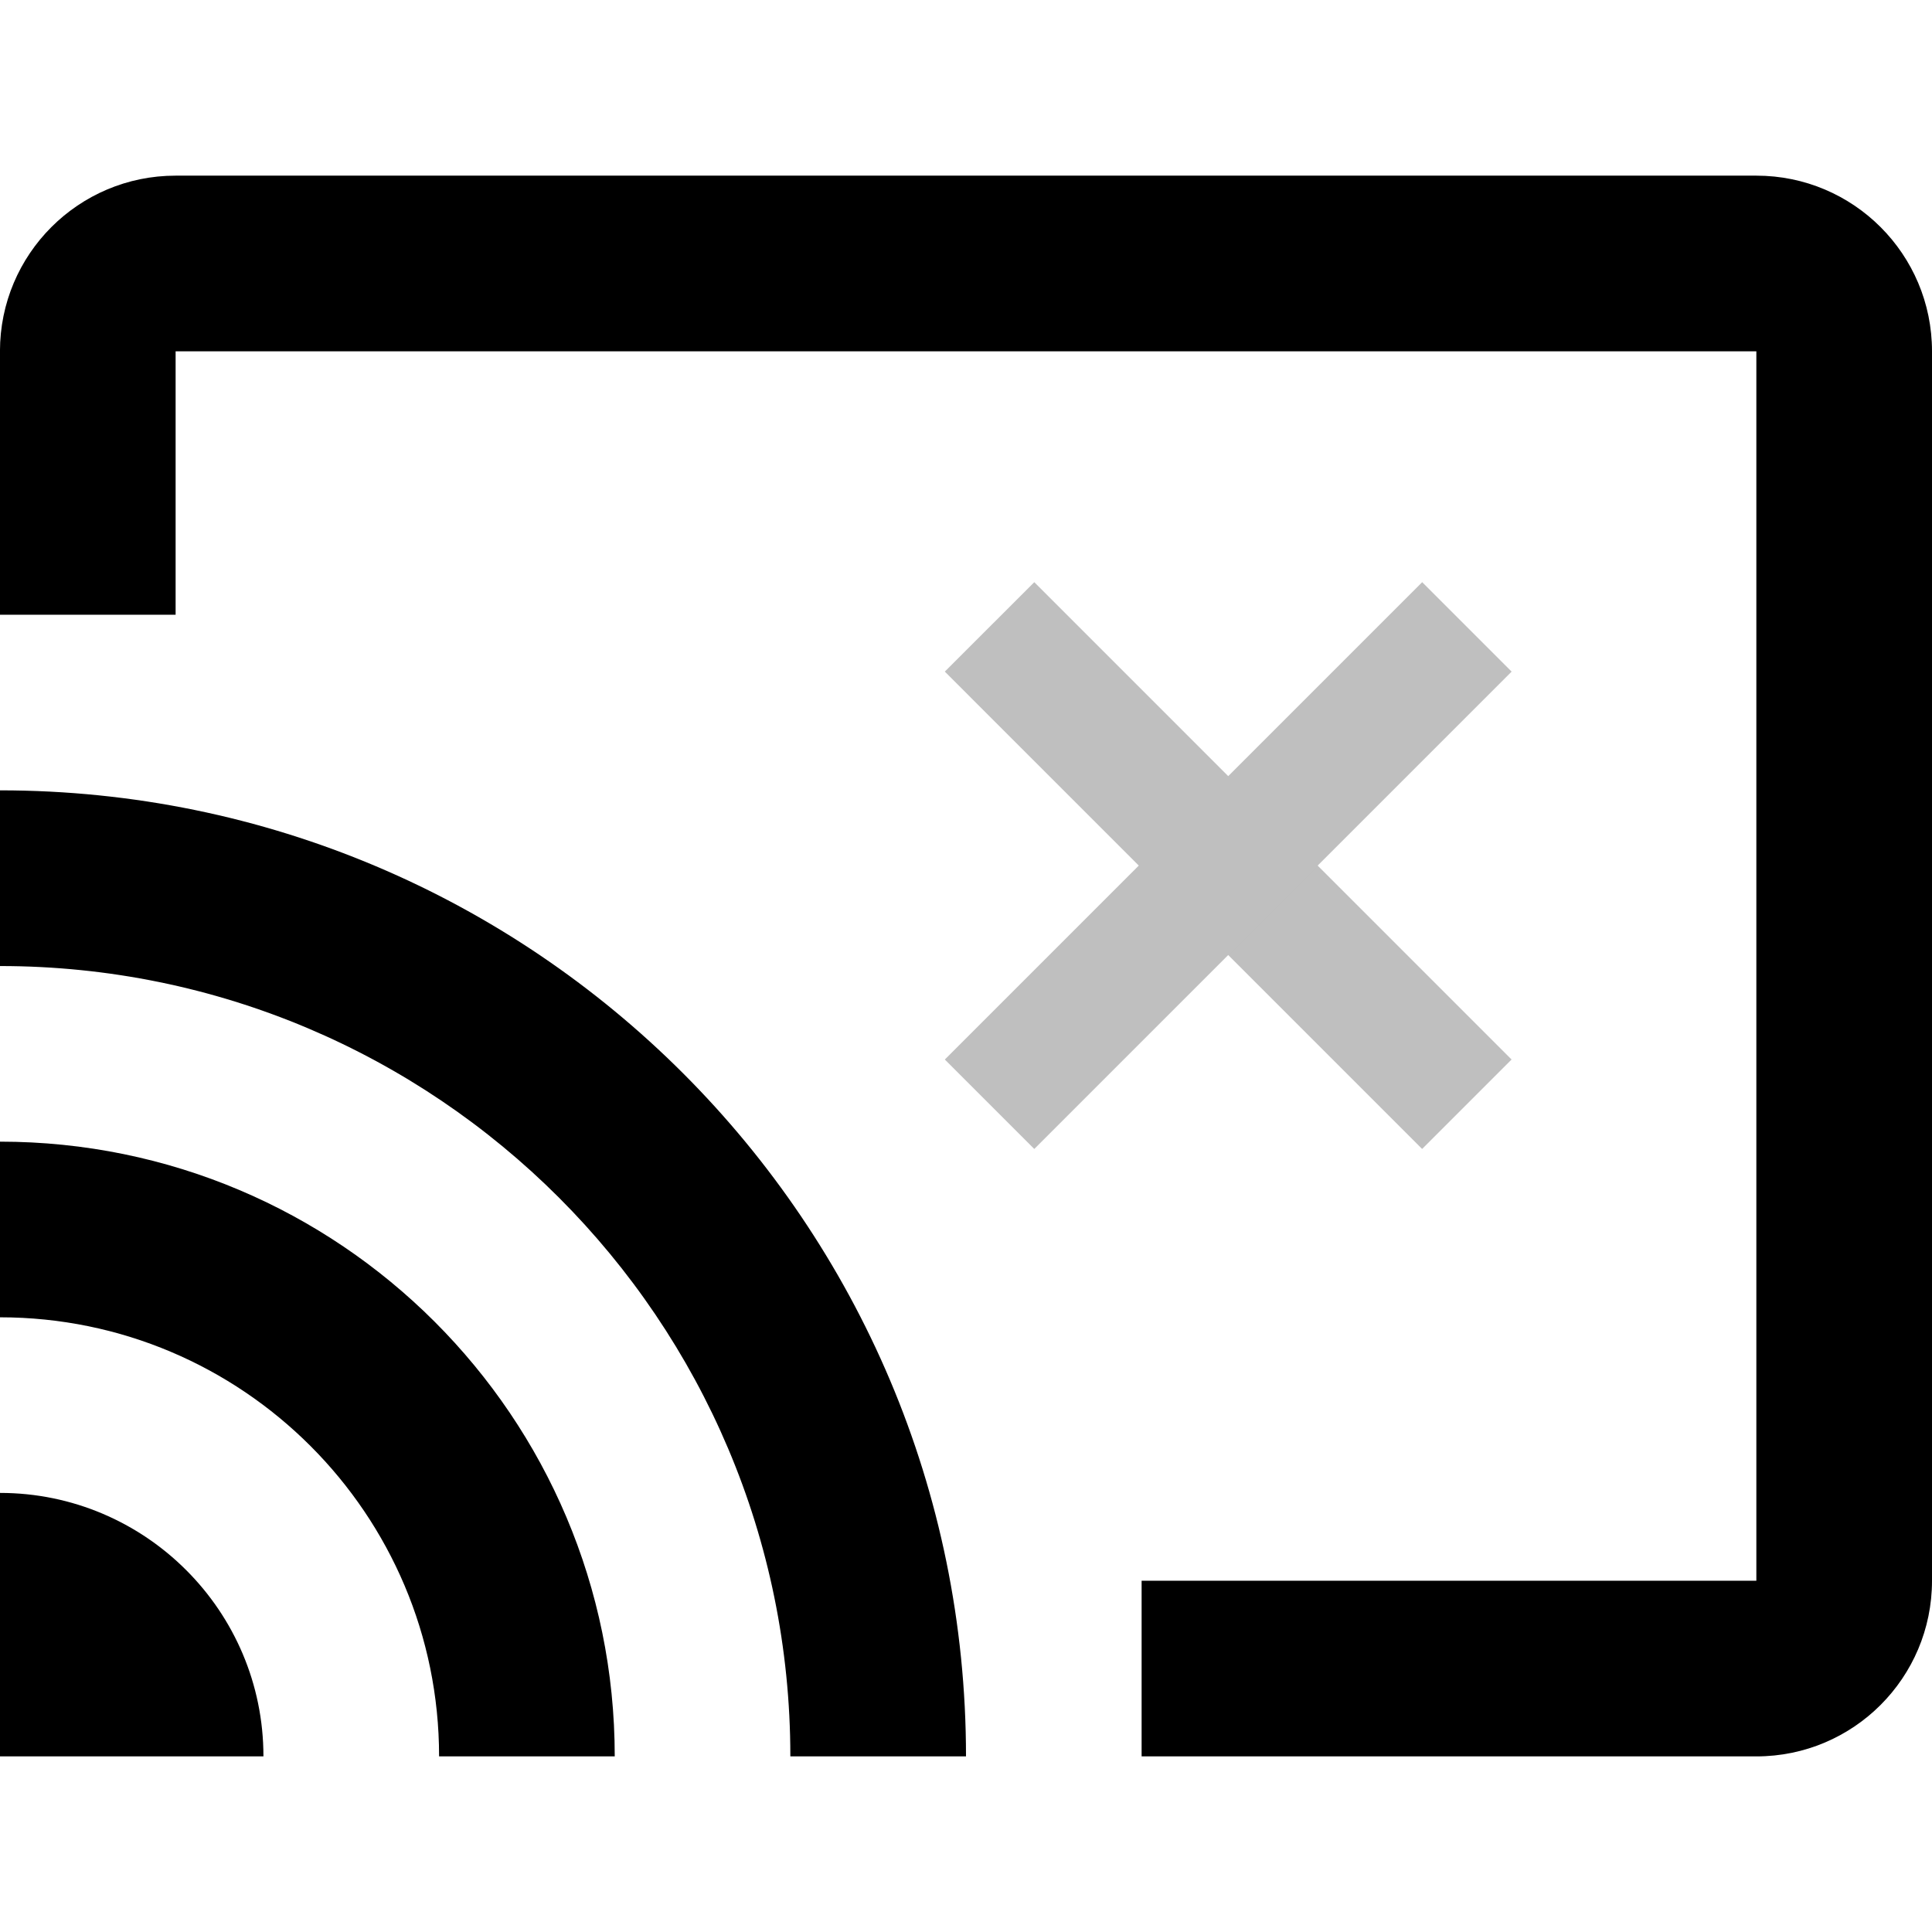 <?xml version="1.0" encoding="UTF-8" standalone="no"?>
<svg
   xmlns:dc="http://purl.org/dc/elements/1.1/"
   xmlns:cc="http://creativecommons.org/ns#"
   xmlns:rdf="http://www.w3.org/1999/02/22-rdf-syntax-ns#"
   xmlns:svg="http://www.w3.org/2000/svg"
   xmlns="http://www.w3.org/2000/svg"
   xmlns:sodipodi="http://sodipodi.sourceforge.net/DTD/sodipodi-0.dtd"
   xmlns:inkscape="http://www.inkscape.org/namespaces/inkscape"
   width="48"
   height="48"
   viewBox="0 0 48 48"
   id="svg2987"
   version="1.1"
   inkscape:version="0.48.4 r9939"
   sodipodi:docname="ic_states.svg">
  <defs
     id="defs2993" />
  <sodipodi:namedview
     pagecolor="#ffffff"
     bordercolor="#666666"
     borderopacity="1"
     objecttolerance="10"
     gridtolerance="10"
     guidetolerance="10"
     inkscape:pageopacity="0"
     inkscape:pageshadow="2"
     inkscape:window-width="1240"
     inkscape:window-height="841"
     id="namedview2991"
     showgrid="false"
     inkscape:zoom="4.9166667"
     inkscape:cx="32.132352"
     inkscape:cy="24"
     inkscape:window-x="326"
     inkscape:window-y="30"
     inkscape:window-maximized="0"
     inkscape:current-layer="svg2987" />
  <g
     id="g3111"
     transform="translate(-52,0)">
    <path
       sodipodi:nodetypes="cccccccccccccc"
       inkscape:connector-curvature="0"
       id="path2986-9"
       d="m 52,37.091 0,6.545 6.545,0 c 0,-3.611 -2.935,-6.545 -6.545,-6.545 z m 0,-8.727 0,4.364 c 6.022,0 10.909,4.887 10.909,10.909 l 4.364,0 c 0,-8.433 -6.84,-15.273 -15.273,-15.273 z m 0,-8.727 0,4.364 C 62.844,24 71.636,32.793 71.636,43.636 l 4.364,0 c 0,-13.255 -10.745,-24 -24,-24 z" />
    <path
       sodipodi:nodetypes="ssscccccccssss"
       inkscape:connector-curvature="0"
       id="path2986"
       d="m 95.636,4.364 -39.273,0 c -2.411,0 -4.364,1.953 -4.364,4.364 l 0,6.545 4.364,0 0,-6.545 39.273,0 0,30.545 -15.273,0 0,4.364 15.273,0 c 2.411,0 4.364,-1.953 4.364,-4.364 l 0,-30.545 c 0,-2.411 -1.953,-4.364 -4.364,-4.364 z" />
    <g
       transform="matrix(1.405,0,0,1.405,-2.536,-7.536)"
       id="g3849-7">
      <path
         style="fill:none;stroke:#bfbfbf;stroke-width:2.237;stroke-linecap:butt;stroke-linejoin:miter;stroke-miterlimit:4;stroke-opacity:1;stroke-dasharray:none"
         d="M 64.754,24.89 56.314,16.449"
         id="path3061-2"
         inkscape:connector-curvature="0" />
      <path
         style="fill:none;stroke:#bfbfbf;stroke-width:2.237;stroke-linecap:butt;stroke-linejoin:miter;stroke-miterlimit:4;stroke-opacity:1;stroke-dasharray:none"
         d="m 56.314,24.89 8.441,-8.441"
         id="path3061-5-2"
         inkscape:connector-curvature="0" />
    </g>
  </g>
</svg>
